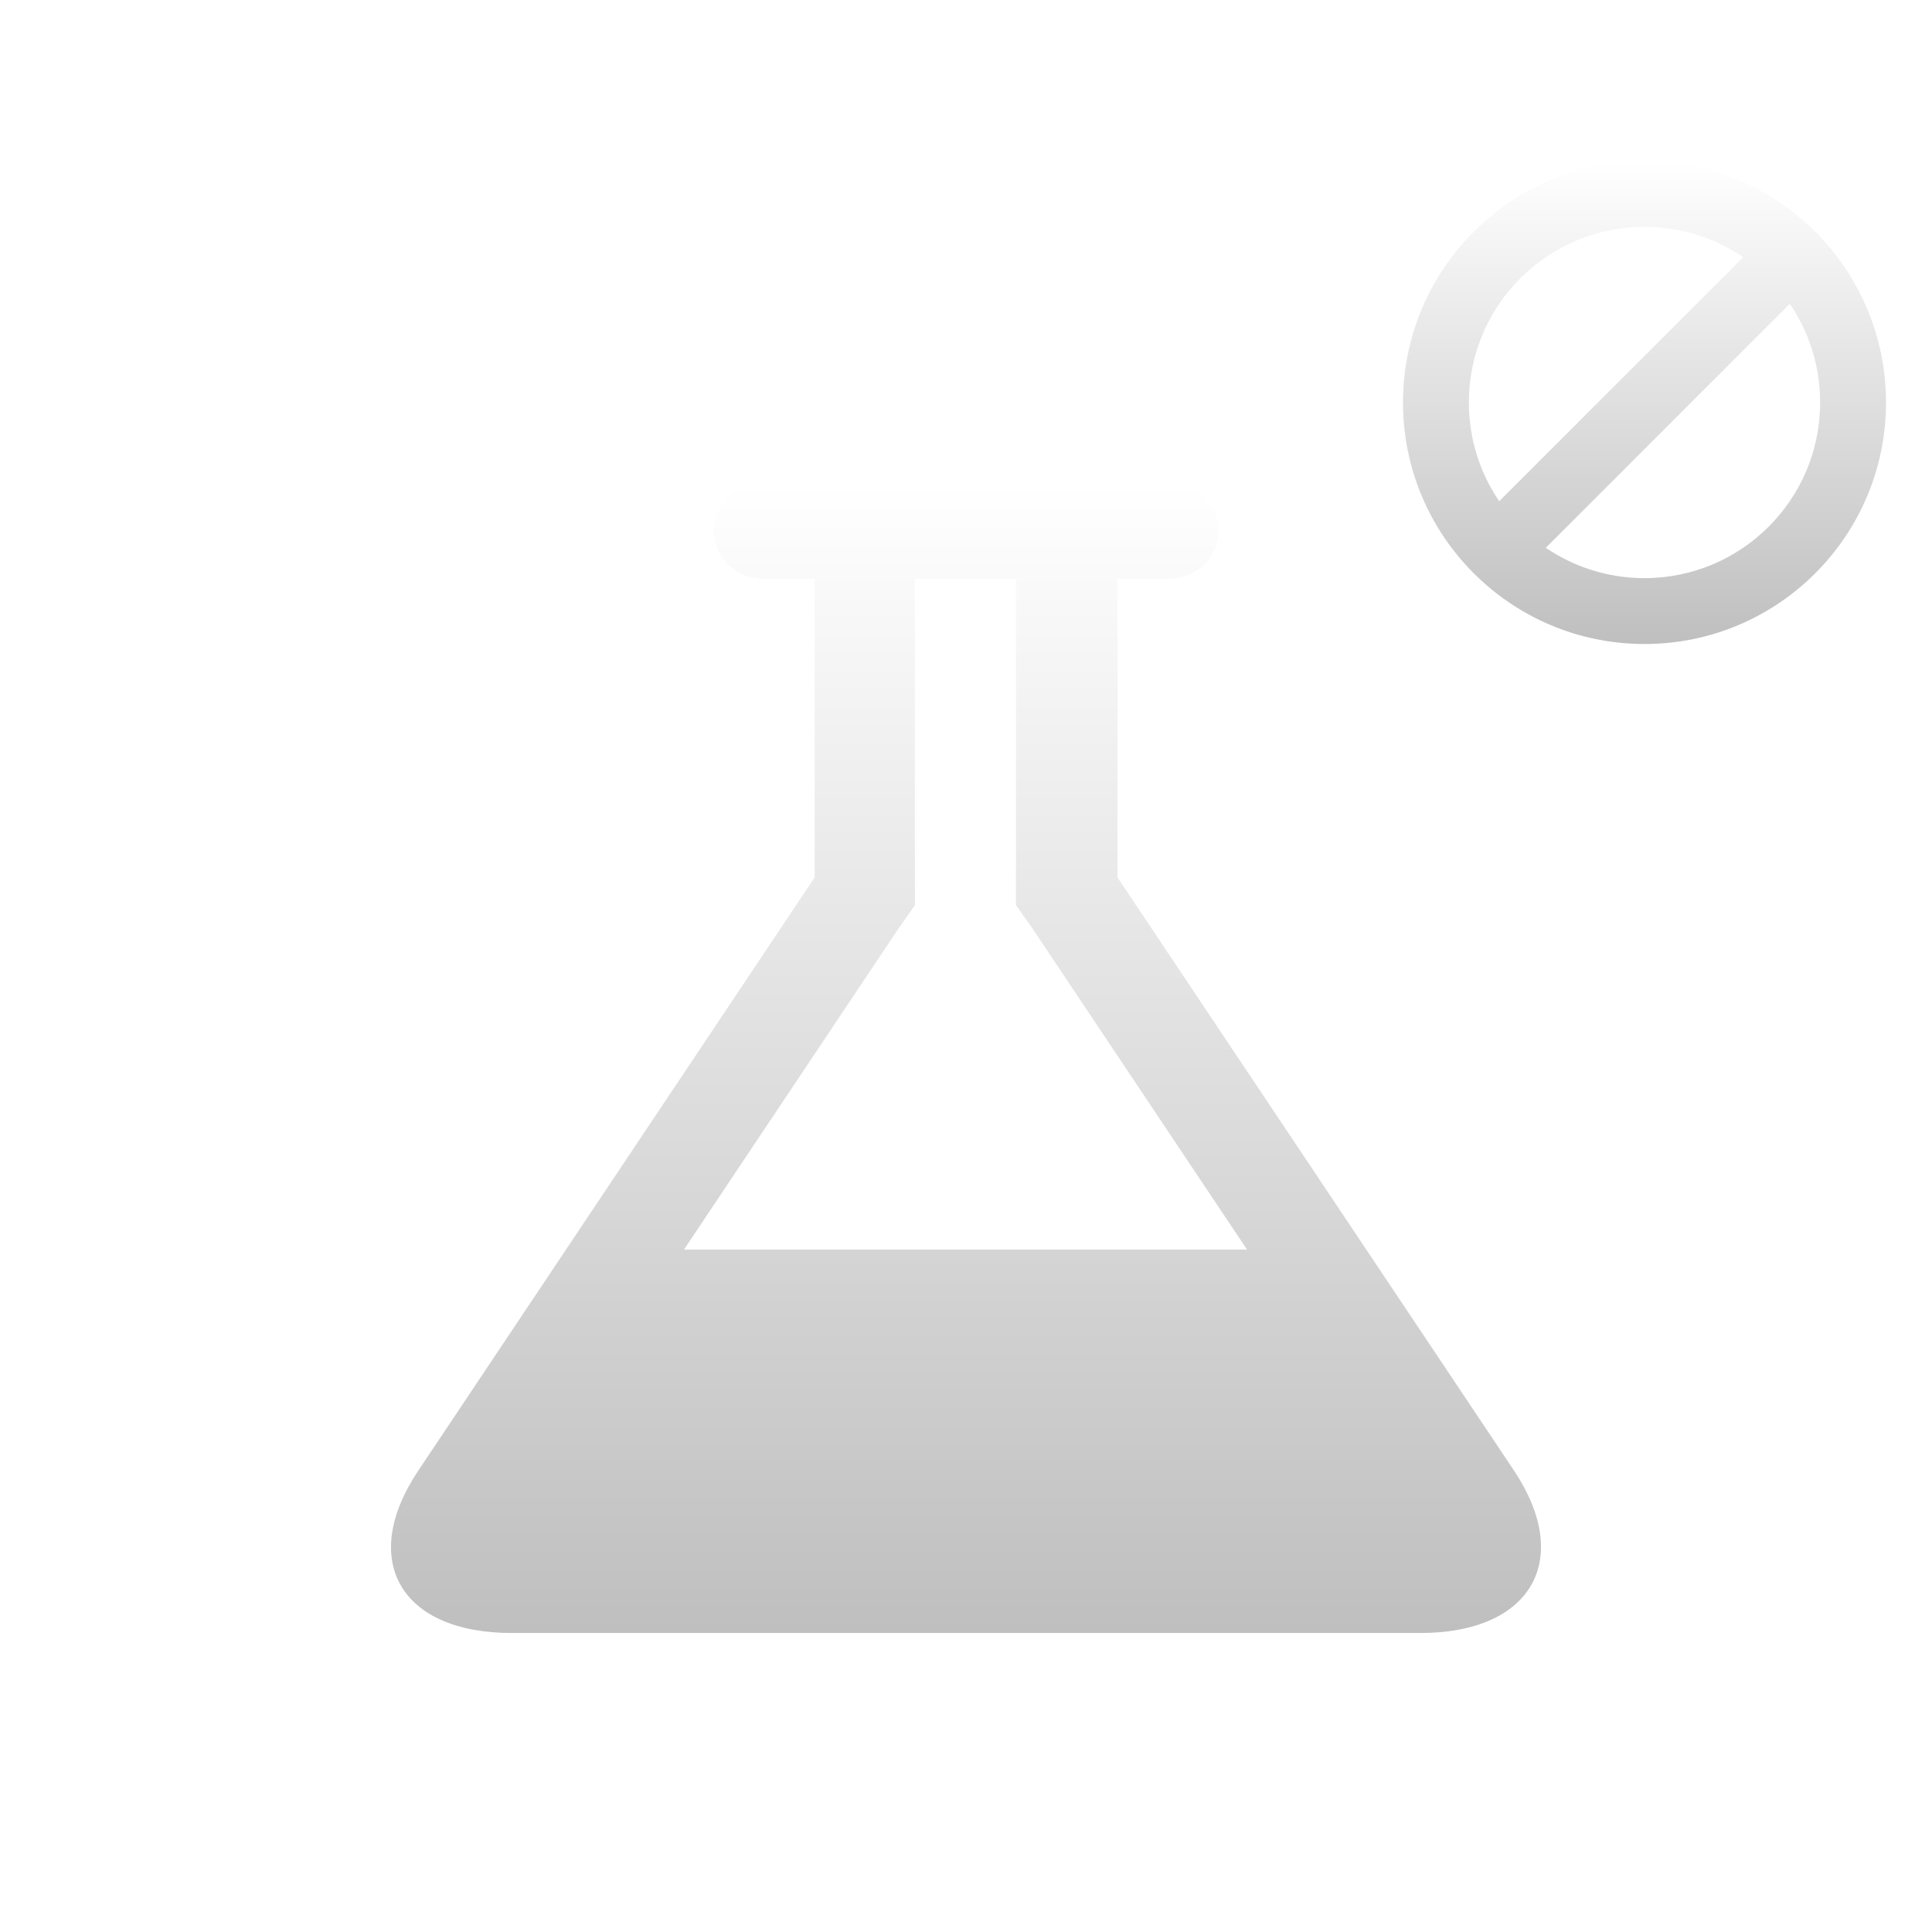 <svg width="84" height="84" viewBox="0 0 84 84" fill="none" xmlns="http://www.w3.org/2000/svg">
<g clip-path="url(#clip0_528_48)">
<g filter="url(#filter0_d_528_48)">
<path d="M71.5 24C77.299 24 82 19.299 82 13.5C82 7.701 77.299 3 71.5 3C65.701 3 61 7.701 61 13.5C61 19.299 65.701 24 71.5 24ZM65.183 17.792C64.35 16.569 63.864 15.091 63.864 13.5C63.864 9.283 67.283 5.864 71.5 5.864C73.091 5.864 74.569 6.35 75.792 7.183L65.183 17.792ZM67.208 19.817L77.817 9.208C78.65 10.431 79.136 11.909 79.136 13.5C79.136 17.717 75.717 21.136 71.5 21.136C69.909 21.136 68.431 20.649 67.208 19.817Z" fill="url(#paint0_linear_528_48)"/>
</g>
<g filter="url(#filter1_d_528_48)">
<path d="M61.764 67H22.251C17.414 67 15.592 63.843 18.171 59.964L35.42 34.15V21.165H33.226C32.659 21.178 32.109 20.966 31.698 20.575C31.287 20.184 31.047 19.646 31.032 19.079C31.049 18.513 31.29 17.977 31.701 17.588C32.111 17.198 32.66 16.987 33.226 17.001H50.789C51.355 16.987 51.903 17.198 52.314 17.588C52.725 17.977 52.966 18.513 52.982 19.079C52.967 19.646 52.728 20.184 52.317 20.575C51.906 20.966 51.356 21.178 50.789 21.165H48.588V34.15L65.844 59.964C68.409 63.843 66.558 67 61.757 67H61.764ZM29.796 50.329H54.218L44.887 36.365L44.172 35.35V21.165H39.778V35.358L39.064 36.372L29.739 50.329H29.796Z" fill="url(#paint1_linear_528_48)"/>
</g>
</g>
<defs>
<filter id="filter0_d_528_48" x="57" y="3" width="29" height="29" filterUnits="userSpaceOnUse" color-interpolation-filters="sRGB">
<feFlood flood-opacity="0" result="BackgroundImageFix"/>
<feColorMatrix in="SourceAlpha" type="matrix" values="0 0 0 0 0 0 0 0 0 0 0 0 0 0 0 0 0 0 127 0" result="hardAlpha"/>
<feOffset dy="4"/>
<feGaussianBlur stdDeviation="2"/>
<feComposite in2="hardAlpha" operator="out"/>
<feColorMatrix type="matrix" values="0 0 0 0 0 0 0 0 0 0 0 0 0 0 0 0 0 0 0.25 0"/>
<feBlend mode="normal" in2="BackgroundImageFix" result="effect1_dropShadow_528_48"/>
<feBlend mode="normal" in="SourceGraphic" in2="effect1_dropShadow_528_48" result="shape"/>
</filter>
<filter id="filter1_d_528_48" x="13" y="17" width="58" height="58" filterUnits="userSpaceOnUse" color-interpolation-filters="sRGB">
<feFlood flood-opacity="0" result="BackgroundImageFix"/>
<feColorMatrix in="SourceAlpha" type="matrix" values="0 0 0 0 0 0 0 0 0 0 0 0 0 0 0 0 0 0 127 0" result="hardAlpha"/>
<feOffset dy="4"/>
<feGaussianBlur stdDeviation="2"/>
<feComposite in2="hardAlpha" operator="out"/>
<feColorMatrix type="matrix" values="0 0 0 0 0 0 0 0 0 0 0 0 0 0 0 0 0 0 0.25 0"/>
<feBlend mode="normal" in2="BackgroundImageFix" result="effect1_dropShadow_528_48"/>
<feBlend mode="normal" in="SourceGraphic" in2="effect1_dropShadow_528_48" result="shape"/>
</filter>
<linearGradient id="paint0_linear_528_48" x1="71.5" y1="3" x2="71.5" y2="24" gradientUnits="userSpaceOnUse">
<stop stop-color="white"/>
<stop offset="1" stop-color="#BFBFBF"/>
</linearGradient>
<linearGradient id="paint1_linear_528_48" x1="42" y1="17" x2="42" y2="67" gradientUnits="userSpaceOnUse">
<stop stop-color="white"/>
<stop offset="1" stop-color="#BFBFBF"/>
</linearGradient>
<clipPath id="clip0_528_48">
<rect width="83.75" height="83.75" fill="white"/>
</clipPath>
</defs>
</svg>
